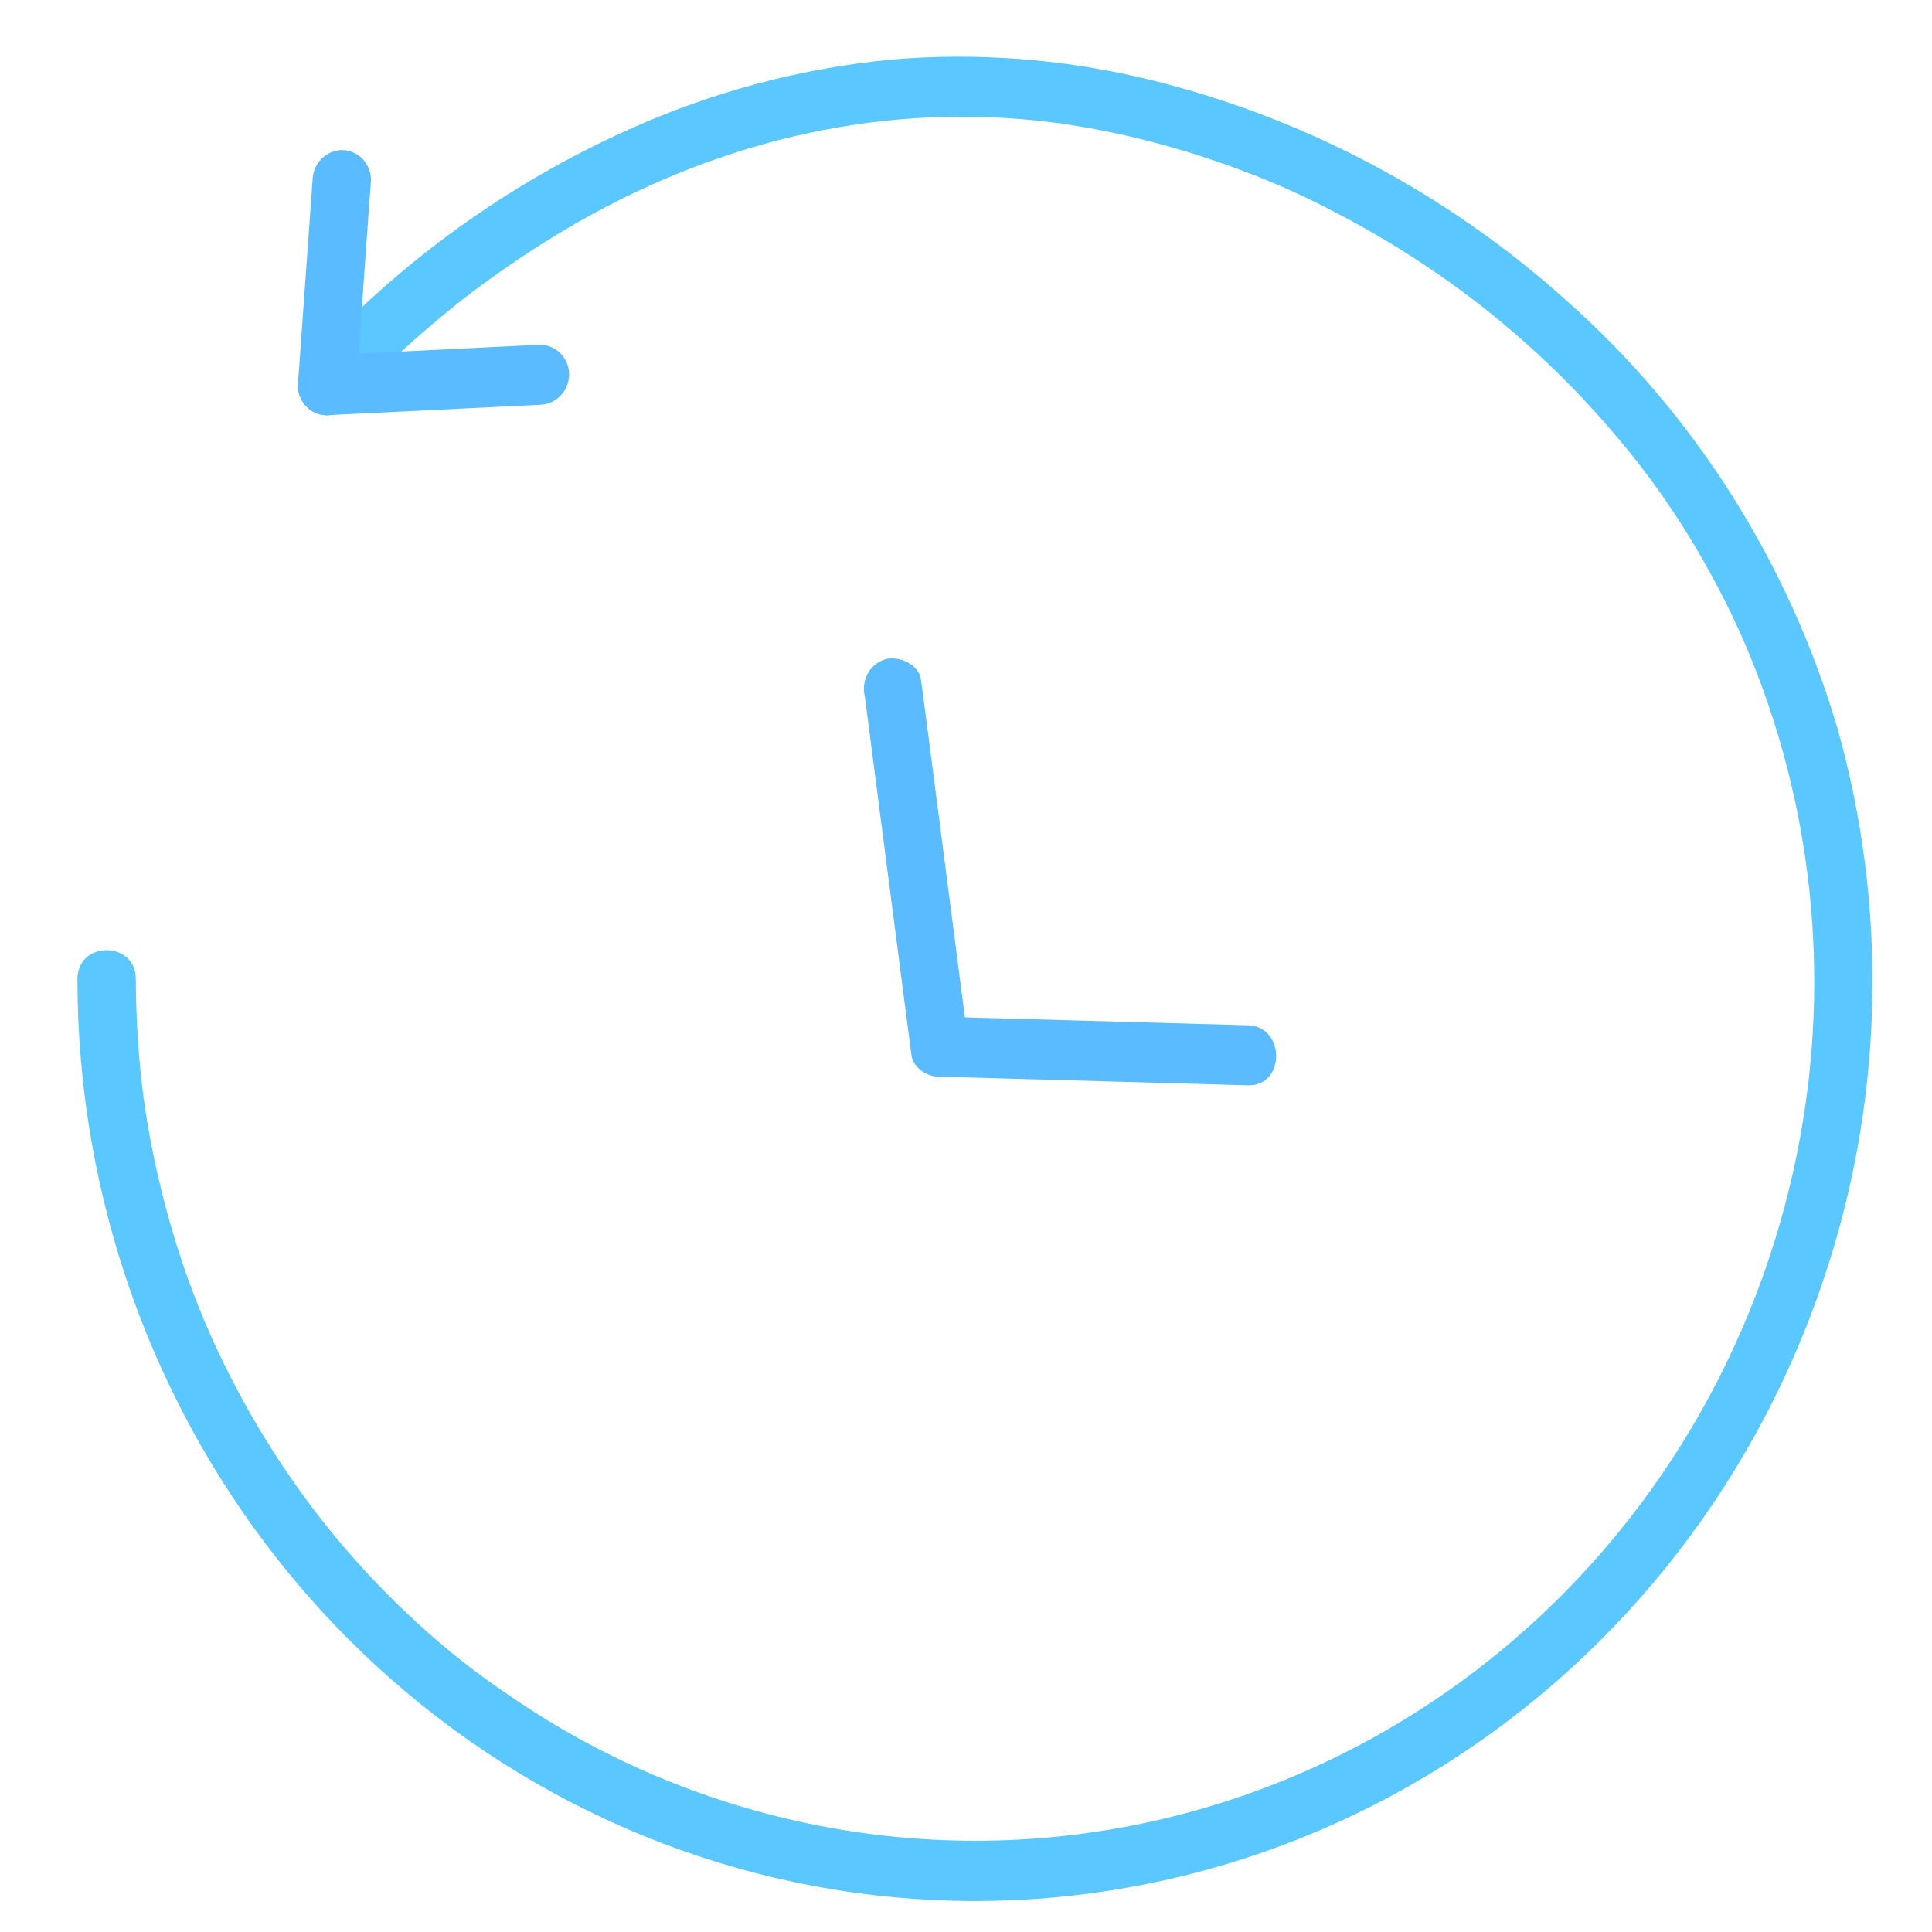 <svg width="54" height="54" viewBox="0 0 54 54" fill="none" xmlns="http://www.w3.org/2000/svg">
<g id="flexibility4 ">
<path id="Vector" d="M9.719 11.359C10.278 10.727 10.873 10.13 11.499 9.569C11.771 9.331 12.044 9.097 12.316 8.867L12.757 8.507C12.667 8.576 12.92 8.372 12.757 8.507L12.863 8.423L13.159 8.193C13.9 7.634 14.665 7.111 15.454 6.625C19.403 4.195 23.913 2.939 28.578 3.333C28.825 3.353 29.07 3.378 29.315 3.409C29.636 3.448 29.612 3.442 29.919 3.493C30.445 3.573 30.966 3.673 31.482 3.792C32.504 4.025 33.511 4.324 34.497 4.687C35.462 5.035 36.404 5.451 37.314 5.931C38.29 6.437 39.235 7.004 40.145 7.628C41.944 8.865 43.58 10.335 45.014 12.002C45.725 12.82 46.377 13.69 46.965 14.605C47.581 15.568 48.129 16.574 48.606 17.617C50.553 21.948 51.168 26.787 50.367 31.487C49.793 34.87 48.522 38.089 46.638 40.927C44.755 43.765 42.303 46.156 39.446 47.941C36.59 49.725 33.395 50.862 30.076 51.275C26.758 51.688 23.391 51.367 20.203 50.334C18.085 49.651 16.074 48.659 14.232 47.387C13.342 46.79 12.497 46.125 11.703 45.398C10.881 44.648 10.11 43.841 9.395 42.983C7.978 41.269 6.796 39.362 5.885 37.317C5.437 36.307 5.061 35.265 4.758 34.199C4.431 33.06 4.184 31.899 4.018 30.723C3.873 29.611 3.799 28.49 3.797 27.368C3.797 26.288 2.164 26.286 2.164 27.368C2.166 33.5 4.296 39.43 8.171 44.094C12.046 48.758 17.413 51.85 23.307 52.814C29.201 53.778 35.236 52.552 40.33 49.356C45.423 46.159 49.24 41.202 51.096 35.374C52.651 30.521 52.745 25.3 51.368 20.391C50.002 15.752 47.385 11.606 43.819 8.434C40.415 5.362 36.32 3.21 31.903 2.173C29.625 1.641 27.281 1.469 24.952 1.661C22.407 1.901 19.917 2.562 17.577 3.619C14.426 5.029 11.563 7.04 9.14 9.544C8.941 9.751 8.748 9.961 8.557 10.176C8.409 10.336 8.327 10.548 8.327 10.769C8.327 10.989 8.409 11.201 8.557 11.362C8.633 11.44 8.723 11.502 8.822 11.544C8.922 11.586 9.028 11.608 9.136 11.608C9.243 11.608 9.349 11.586 9.449 11.544C9.548 11.502 9.638 11.44 9.714 11.362L9.719 11.359Z" fill="#5AC8FF"/>
<path id="Vector_2" d="M9.958 10.766L10.317 5.749L10.369 5.033C10.369 4.811 10.283 4.597 10.13 4.44C9.977 4.283 9.769 4.194 9.553 4.194C9.337 4.199 9.132 4.289 8.98 4.445C8.828 4.601 8.74 4.812 8.736 5.033L8.377 10.044L8.325 10.766C8.325 10.876 8.346 10.985 8.387 11.087C8.428 11.189 8.489 11.281 8.564 11.359C8.64 11.437 8.73 11.499 8.829 11.541C8.928 11.583 9.034 11.605 9.142 11.605C9.357 11.6 9.562 11.511 9.714 11.354C9.867 11.198 9.954 10.987 9.958 10.766Z" fill="url(#paint0_linear_4541_205)"/>
<path id="Vector_3" d="M15.091 9.636L9.89 9.891L9.142 9.927C8.927 9.932 8.722 10.022 8.57 10.178C8.418 10.334 8.33 10.545 8.325 10.766C8.325 10.988 8.411 11.202 8.564 11.359C8.717 11.516 8.925 11.605 9.142 11.605L14.343 11.35L15.091 11.314C15.306 11.31 15.512 11.22 15.664 11.063C15.816 10.907 15.903 10.696 15.908 10.475C15.908 10.252 15.822 10.039 15.668 9.882C15.515 9.724 15.308 9.636 15.091 9.636Z" fill="url(#paint1_linear_4541_205)"/>
<path id="Vector_4" d="M24.171 19.454L25.312 28.243L25.475 29.487C25.532 29.938 26.096 30.181 26.479 30.072C26.95 29.94 27.108 29.493 27.048 29.04L25.908 20.254L25.744 19.015C25.687 18.565 25.124 18.319 24.74 18.428C24.535 18.492 24.361 18.635 24.255 18.827C24.149 19.019 24.119 19.246 24.171 19.46V19.454Z" fill="url(#paint2_linear_4541_205)"/>
<path id="Vector_5" d="M34.883 28.657L27.344 28.447L26.256 28.416C25.205 28.388 25.205 30.066 26.256 30.094L33.792 30.304L34.881 30.335C35.931 30.363 35.931 28.685 34.881 28.657H34.883Z" fill="url(#paint3_linear_4541_205)"/>
</g>
<defs>
<linearGradient id="paint0_linear_4541_205" x1="8.87" y1="7.897" x2="9.825" y2="7.897" gradientUnits="userSpaceOnUse">
<stop stop-color="#5ABBFF"/>
<stop offset="0.18" stop-color="#5ABBFF"/>
<stop offset="1" stop-color="#5ABBFF"/>
</linearGradient>
<linearGradient id="paint1_linear_4541_205" x1="9.128" y1="10.62" x2="15.105" y2="10.62" gradientUnits="userSpaceOnUse">
<stop stop-color="#5ABBFF"/>
<stop offset="0.18" stop-color="#5ABBFF"/>
<stop offset="1" stop-color="#5ABBFF"/>
</linearGradient>
<linearGradient id="paint2_linear_4541_205" x1="24.688" y1="24.244" x2="26.539" y2="24.244" gradientUnits="userSpaceOnUse">
<stop stop-color="#5ABBFF"/>
<stop offset="0.18" stop-color="#5ABBFF"/>
<stop offset="1" stop-color="#5ABBFF"/>
</linearGradient>
<linearGradient id="paint3_linear_4541_205" x1="26.261" y1="29.375" x2="34.889" y2="29.375" gradientUnits="userSpaceOnUse">
<stop stop-color="#5ABBFF"/>
<stop offset="0.18" stop-color="#5ABBFF"/>
<stop offset="1" stop-color="#5ABBFF"/>
</linearGradient>
</defs>
</svg>
